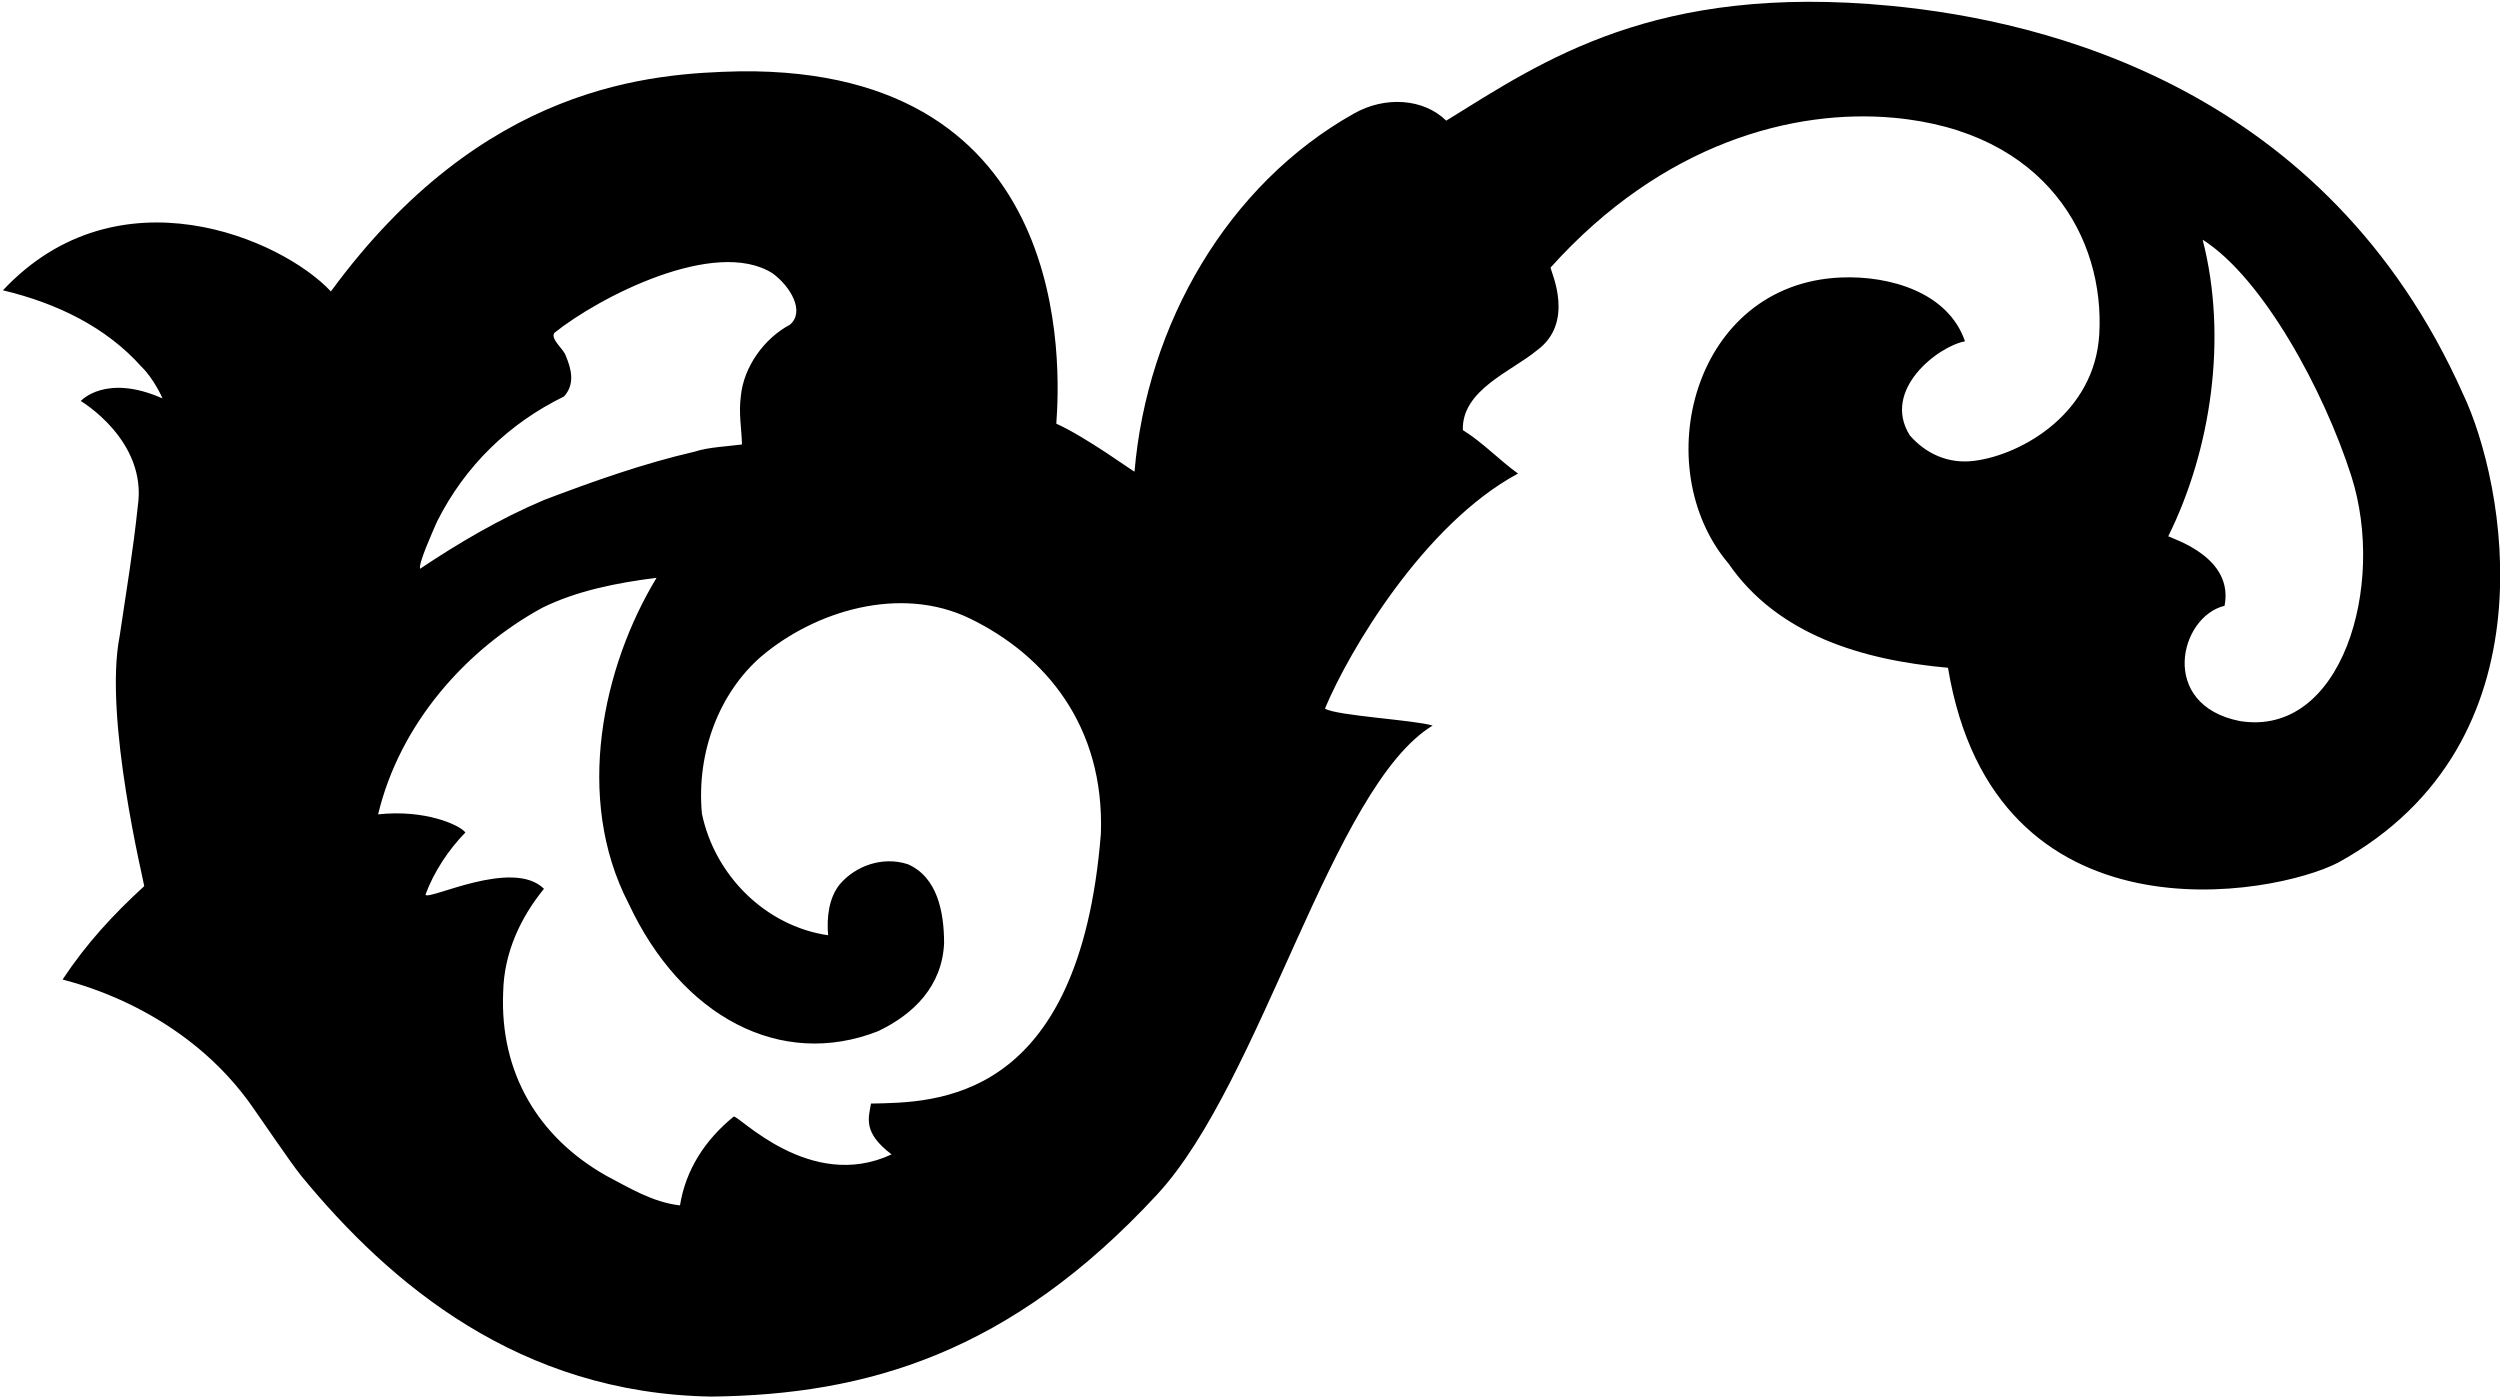 <?xml version="1.0" encoding="UTF-8"?>
<svg xmlns="http://www.w3.org/2000/svg" xmlns:xlink="http://www.w3.org/1999/xlink" width="520pt" height="291pt" viewBox="0 0 520 291" version="1.1">
<g id="surface1">
<path style=" stroke:none;fill-rule:nonzero;fill:rgb(0%,0%,0%);fill-opacity:1;" d="M 512.297 81.918 C 483.867 18.242 425.418 4.289 393.234 1.207 C 344.223 -3.488 321.012 12.602 300.816 25.098 C 296.102 20.461 288.082 19.957 281.641 23.605 C 255.312 38.379 238.574 67.457 235.98 98.105 C 235.742 98.105 225.844 90.875 219.711 88.125 C 220.543 76.691 223.613 14.074 153.965 14.832 C 135.586 15.246 100.535 17.371 68.824 60.617 C 58.621 49.68 24.566 34.836 0.609 60.383 C 11.973 63.098 22.117 68.09 29.43 76.281 C 31.793 78.539 33.773 82.625 33.773 82.859 C 21.945 77.621 16.797 83.41 16.797 83.41 C 16.797 83.41 30.68 91.594 28.664 105.258 C 27.719 114.375 26.227 123.254 24.891 132.293 C 21.512 149.344 30 183.688 30 184.316 C 23.477 190.289 17.977 196.262 13.023 203.727 C 13.023 203.941 36.566 208.434 51.742 229.141 C 53.41 231.418 60.488 241.938 62.719 244.652 C 81.066 266.988 108.016 289.883 148.039 290.488 C 180.16 290.109 210.074 281.555 240.695 248.445 C 262.418 224.957 277.082 163.625 297.984 150.918 C 294.137 149.738 277.867 148.875 275.59 147.383 C 280.539 135.516 296.129 109.055 315.746 98.5 C 311.816 95.672 308.359 91.977 304.273 89.461 C 303.988 81.113 314.488 77.203 319.676 72.879 C 327.566 67.145 322.742 56.848 322.504 55.668 C 345.941 29.582 373.219 22.621 393.895 24.496 C 425.574 27.371 437.809 49.602 436.648 69.539 C 435.703 85.852 420.691 94.496 410.84 95.828 C 405.258 96.613 400.543 94.336 397.242 90.562 C 391.309 81.113 403.137 72.016 408.719 70.992 C 405.234 60.781 393.031 57.305 382.961 57.715 C 352.02 58.98 342.617 97.281 359.52 117.203 C 369.738 132.055 387.418 137.32 405.18 138.895 C 414.883 197.25 473.082 186.289 486.285 179.445 C 531.895 154.461 520.922 99.969 512.297 81.918 Z M 90.906 108.48 C 96.801 96.77 105.914 88.047 117.312 82.469 C 119.629 79.918 118.871 76.812 117.684 74.004 C 117.234 72.547 114.531 70.664 115.27 69.266 C 124.465 61.863 148.75 49.289 160.691 56.848 C 164.441 59.586 167.496 64.824 164.309 67.535 C 158.965 70.363 154.641 76.336 154.09 82.469 C 153.617 86.082 154.246 88.91 154.328 92.449 C 151.496 92.84 147.332 92.996 144.504 93.941 C 133.656 96.453 123.52 100.07 113.145 104 C 103.715 108.008 95.387 112.961 87.367 118.305 C 87.055 117.125 89.727 111.184 90.906 108.48 Z M 228.984 173.395 C 224.527 229.559 194.418 229.289 181.168 229.539 C 180.668 232.539 179.418 235.539 185.445 240.113 C 168.48 248.059 153.5 231.77 152.598 232.258 C 146.625 237.129 142.617 243.336 141.438 250.723 C 135.777 250.094 130.828 247.031 126.035 244.516 C 111.891 236.5 103.949 223.062 104.66 206.402 C 104.816 198.07 108.352 190.762 113.145 184.867 C 106.594 178.395 88.91 187.48 88.496 186.086 C 90.258 181.316 93.309 176.727 96.801 173.156 C 95.621 171.586 88.418 168.324 78.645 169.387 C 83.125 150.68 96.801 135.121 112.832 126.398 C 119.824 122.941 128.234 121.211 136.566 120.188 C 125.418 138.539 119.355 165.93 130.75 187.934 C 141.766 211.5 162.391 222.422 182.617 214.496 C 190.082 210.957 195.977 205.066 196.371 196.184 C 196.371 189.66 194.957 182.43 188.828 179.758 C 183.48 178.031 177.902 180.152 174.68 183.926 C 172.402 186.754 171.93 190.762 172.246 194.535 C 159.277 192.648 148.668 182.117 145.996 169.227 C 144.816 156.418 149.691 144.078 158.258 136.613 C 169.414 127.105 187.258 121.594 201.793 128.676 C 217.418 136.289 229.766 150.969 228.984 173.395 Z M 465.852 149.973 C 448.938 146.605 453.305 128.266 462.707 126.004 C 464.656 116.043 452.41 112.254 450.996 111.547 C 459.879 93.625 463.414 70.285 458.148 49.852 C 470.668 57.789 483.418 81.289 489.086 99.051 C 496.359 121.824 487.086 153.453 465.852 149.973 "/>
</g>
</svg>
